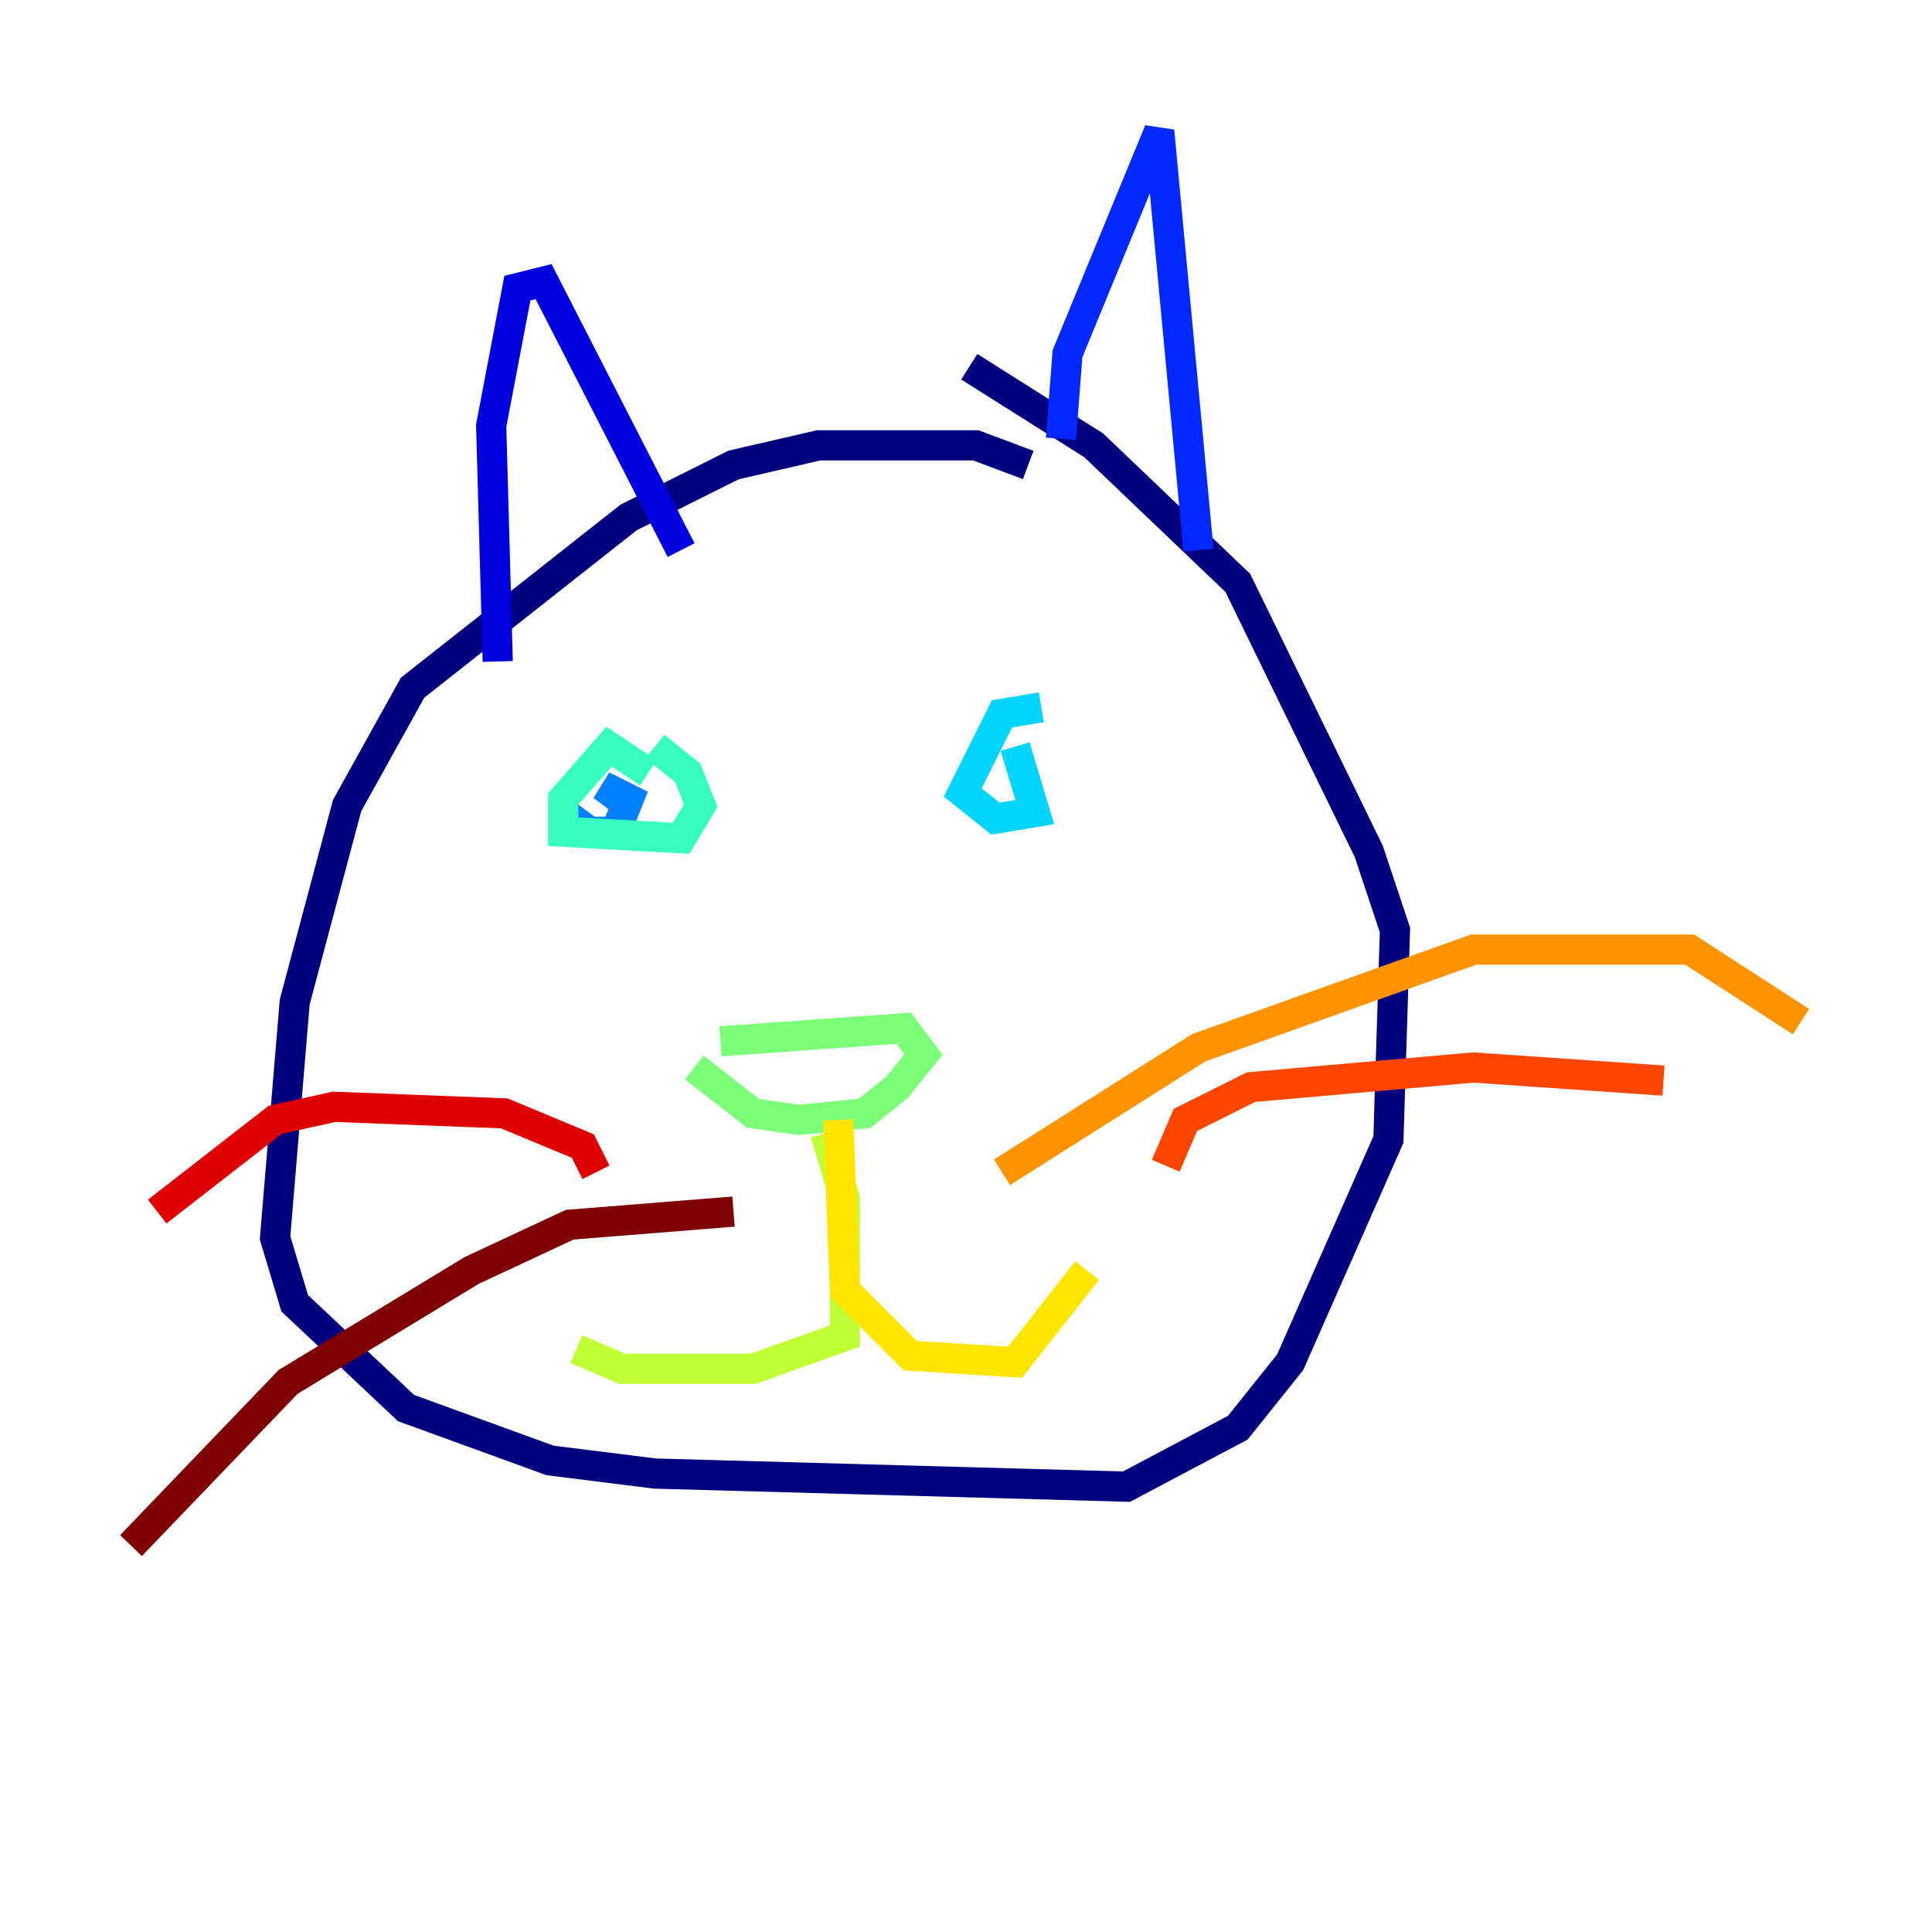 <?xml version="1.0" encoding="utf-8" ?>
<svg baseProfile="tiny" height="128" version="1.2" viewBox="0,0,128,128" width="128" xmlns="http://www.w3.org/2000/svg" xmlns:ev="http://www.w3.org/2001/xml-events" xmlns:xlink="http://www.w3.org/1999/xlink"><defs /><polyline fill="none" points="68.122,30.807 64.651,29.505 54.237,29.505 48.597,30.807 41.654,34.278 27.336,45.559 22.997,53.37 19.525,66.386 18.224,82.007 19.525,86.346 26.902,93.288 36.447,96.759 43.39,97.627 74.63,98.495 82.007,94.59 85.478,90.251 91.986,75.498 92.42,61.614 90.685,56.407 82.007,38.617 72.461,29.505 64.217,24.298" stroke="#00007f" stroke-width="2" /><polyline fill="none" points="32.976,43.824 32.542,28.203 34.278,19.091 36.014,18.658 45.125,36.447" stroke="#0000de" stroke-width="2" /><polyline fill="none" points="70.291,29.071 70.725,23.43 76.8,8.678 79.403,36.447" stroke="#0028ff" stroke-width="2" /><polyline fill="none" points="37.315,53.803 39.051,55.105 40.786,55.105 41.654,52.936 39.919,52.068 41.654,53.37" stroke="#0080ff" stroke-width="2" /><polyline fill="none" points="68.99,46.861 66.386,47.295 63.783,52.502 65.953,54.237 68.556,53.803 67.254,49.464" stroke="#00d4ff" stroke-width="2" /><polyline fill="none" points="42.956,51.2 40.352,49.464 37.315,52.936 37.315,55.105 45.125,55.539 46.427,53.37 45.559,51.2 43.39,49.464" stroke="#36ffc0" stroke-width="2" /><polyline fill="none" points="47.729,68.99 59.878,68.122 61.18,69.858 59.444,72.027 57.275,73.763 52.936,74.197 49.898,73.763 45.993,70.725" stroke="#7cff79" stroke-width="2" /><polyline fill="none" points="54.671,75.064 55.973,79.403 55.973,88.515 49.898,90.685 41.22,90.685 38.183,89.383" stroke="#c0ff36" stroke-width="2" /><polyline fill="none" points="55.539,74.197 55.973,85.478 60.312,89.817 67.254,90.251 72.027,84.176" stroke="#ffe500" stroke-width="2" /><polyline fill="none" points="66.386,77.668 79.403,69.424 97.627,62.915 111.946,62.915 119.322,67.688" stroke="#ff9400" stroke-width="2" /><polyline fill="none" points="77.234,77.234 78.536,74.197 82.875,72.027 97.627,70.725 110.21,71.593" stroke="#ff4600" stroke-width="2" /><polyline fill="none" points="39.485,77.668 38.617,75.932 33.41,73.763 22.129,73.329 18.224,74.197 10.414,80.271" stroke="#de0000" stroke-width="2" /><polyline fill="none" points="48.597,80.271 37.749,81.139 31.241,84.176 19.091,91.552 8.678,102.4" stroke="#7f0000" stroke-width="2" /></svg>